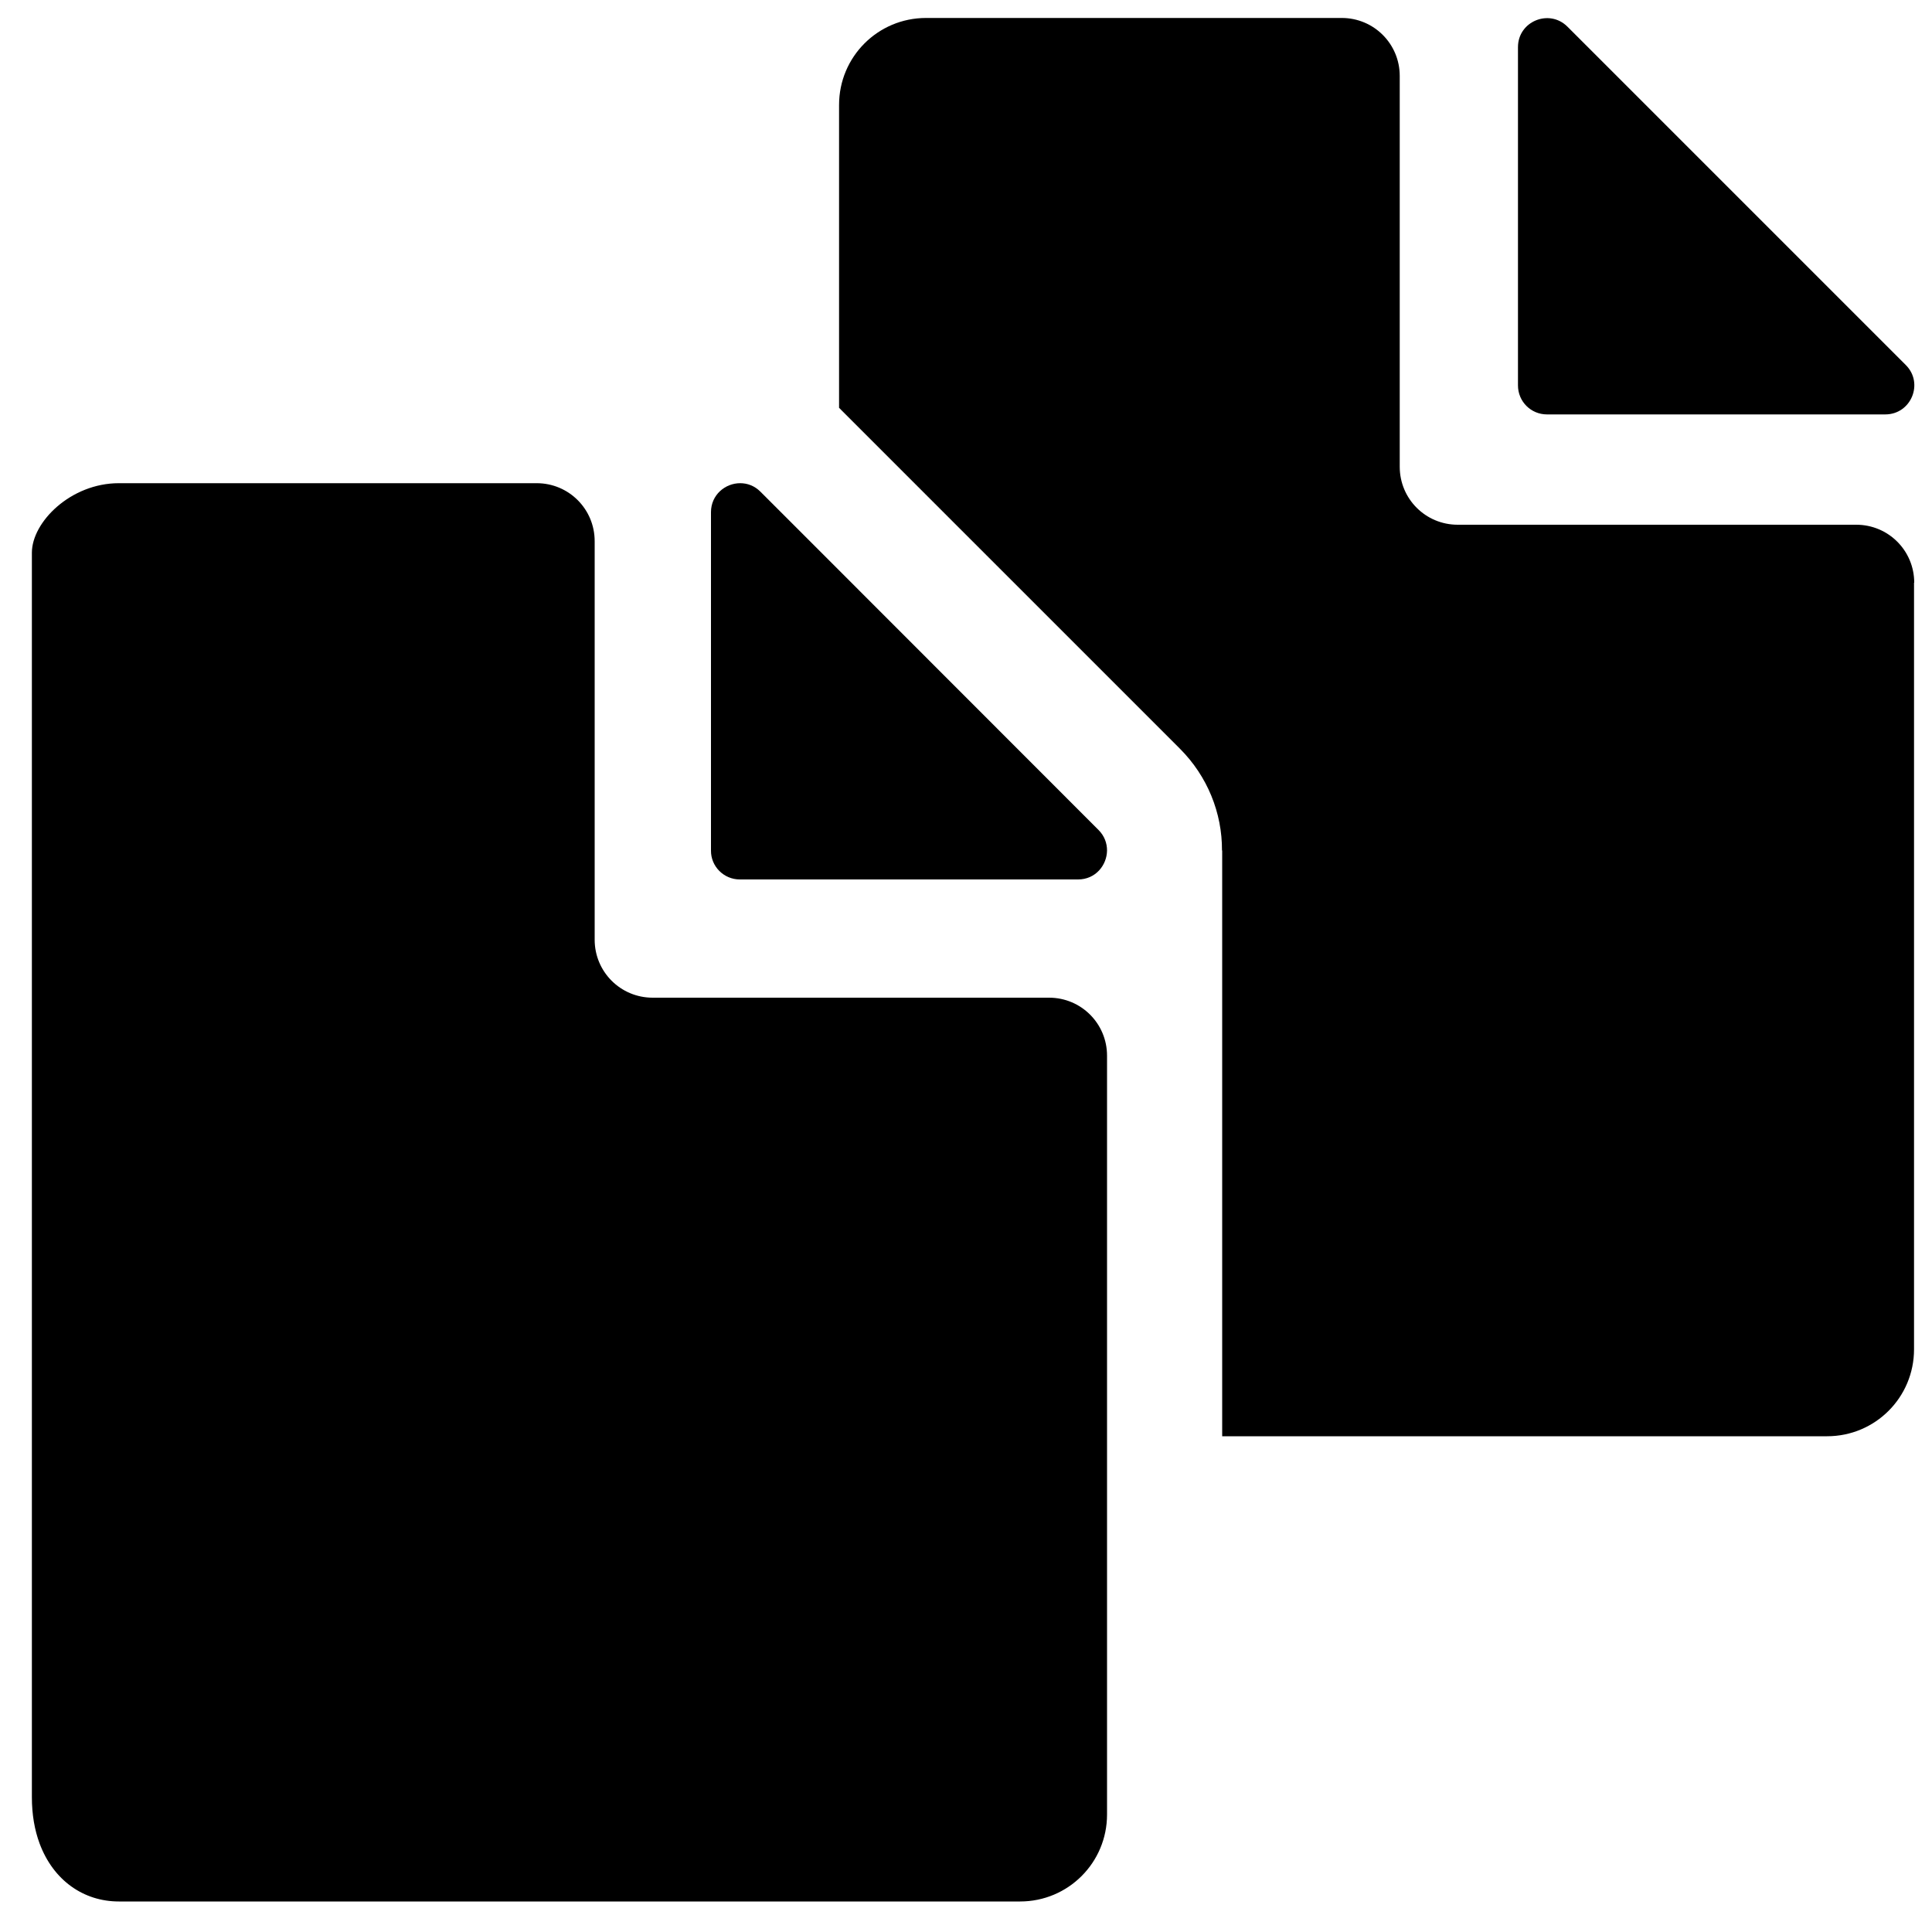 <?xml version="1.0" encoding="utf-8"?>
<!-- Generator: Adobe Illustrator 18.0.0, SVG Export Plug-In . SVG Version: 6.00 Build 0)  -->
<!DOCTYPE svg PUBLIC "-//W3C//DTD SVG 1.1//EN" "http://www.w3.org/Graphics/SVG/1.1/DTD/svg11.dtd">
<svg version="1.1" id="Capa_1" xmlns="http://www.w3.org/2000/svg" xmlns:xlink="http://www.w3.org/1999/xlink" x="0px" y="0px"
	 width="1000px" height="1000px" viewBox="0 0 1000 1000" enable-background="new 0 0 1000 1000" xml:space="preserve">
<path d="M990.8,301.6c0-16.6-13.4-30-30-30H754.5c-16.6,0-30-13.4-30-30V39.3c0-16.6-13.4-30-30-30H479.3c-24.9,0-45,20.1-45,45
	v156.8c0.4,0.4,0.9,0.8,1.3,1.3l175.1,175.1c14.3,14.3,21.9,33.3,21.8,52.7h0.1v303.2h313.1c24.9,0,45-20.1,45-45V301.6z"/>
<path d="M811.3,13.8c-9.4-9.4-25.6-2.8-25.6,10.6v175.1c0,8.3,6.7,15,15,15h175.1c13.4,0,20.1-16.2,10.6-25.6L811.3,13.8z"/>
<path d="M61.5,984.2L61.5,984.2H528c0,0,0,0,0,0c24.9,0,45-20.1,45-45V743.4V546.4c0-16.6-13.4-30-30-30H434.3h-96.5
	c-16.6,0-30-13.4-30-30v-46.1V280.1c0-16.6-13.4-30-30-30H61.5c-24.9,0-45,20.1-45,36v644.1c0,9,1.4,17,4,24
	C27.6,973.3,43.3,984.2,61.5,984.2z"/>
<path d="M382.9,455.2h51.3H558c9,0,14.9-7.3,15-15c0-3.7-1.3-7.5-4.4-10.6L434.3,295.2l-40.7-40.7c-3.1-3.1-6.8-4.4-10.5-4.4
	c-7.7,0-15.1,6-15.1,15v175.1c0,0,0,0,0,0C367.9,448.5,374.7,455.2,382.9,455.2z"/>
</svg>

